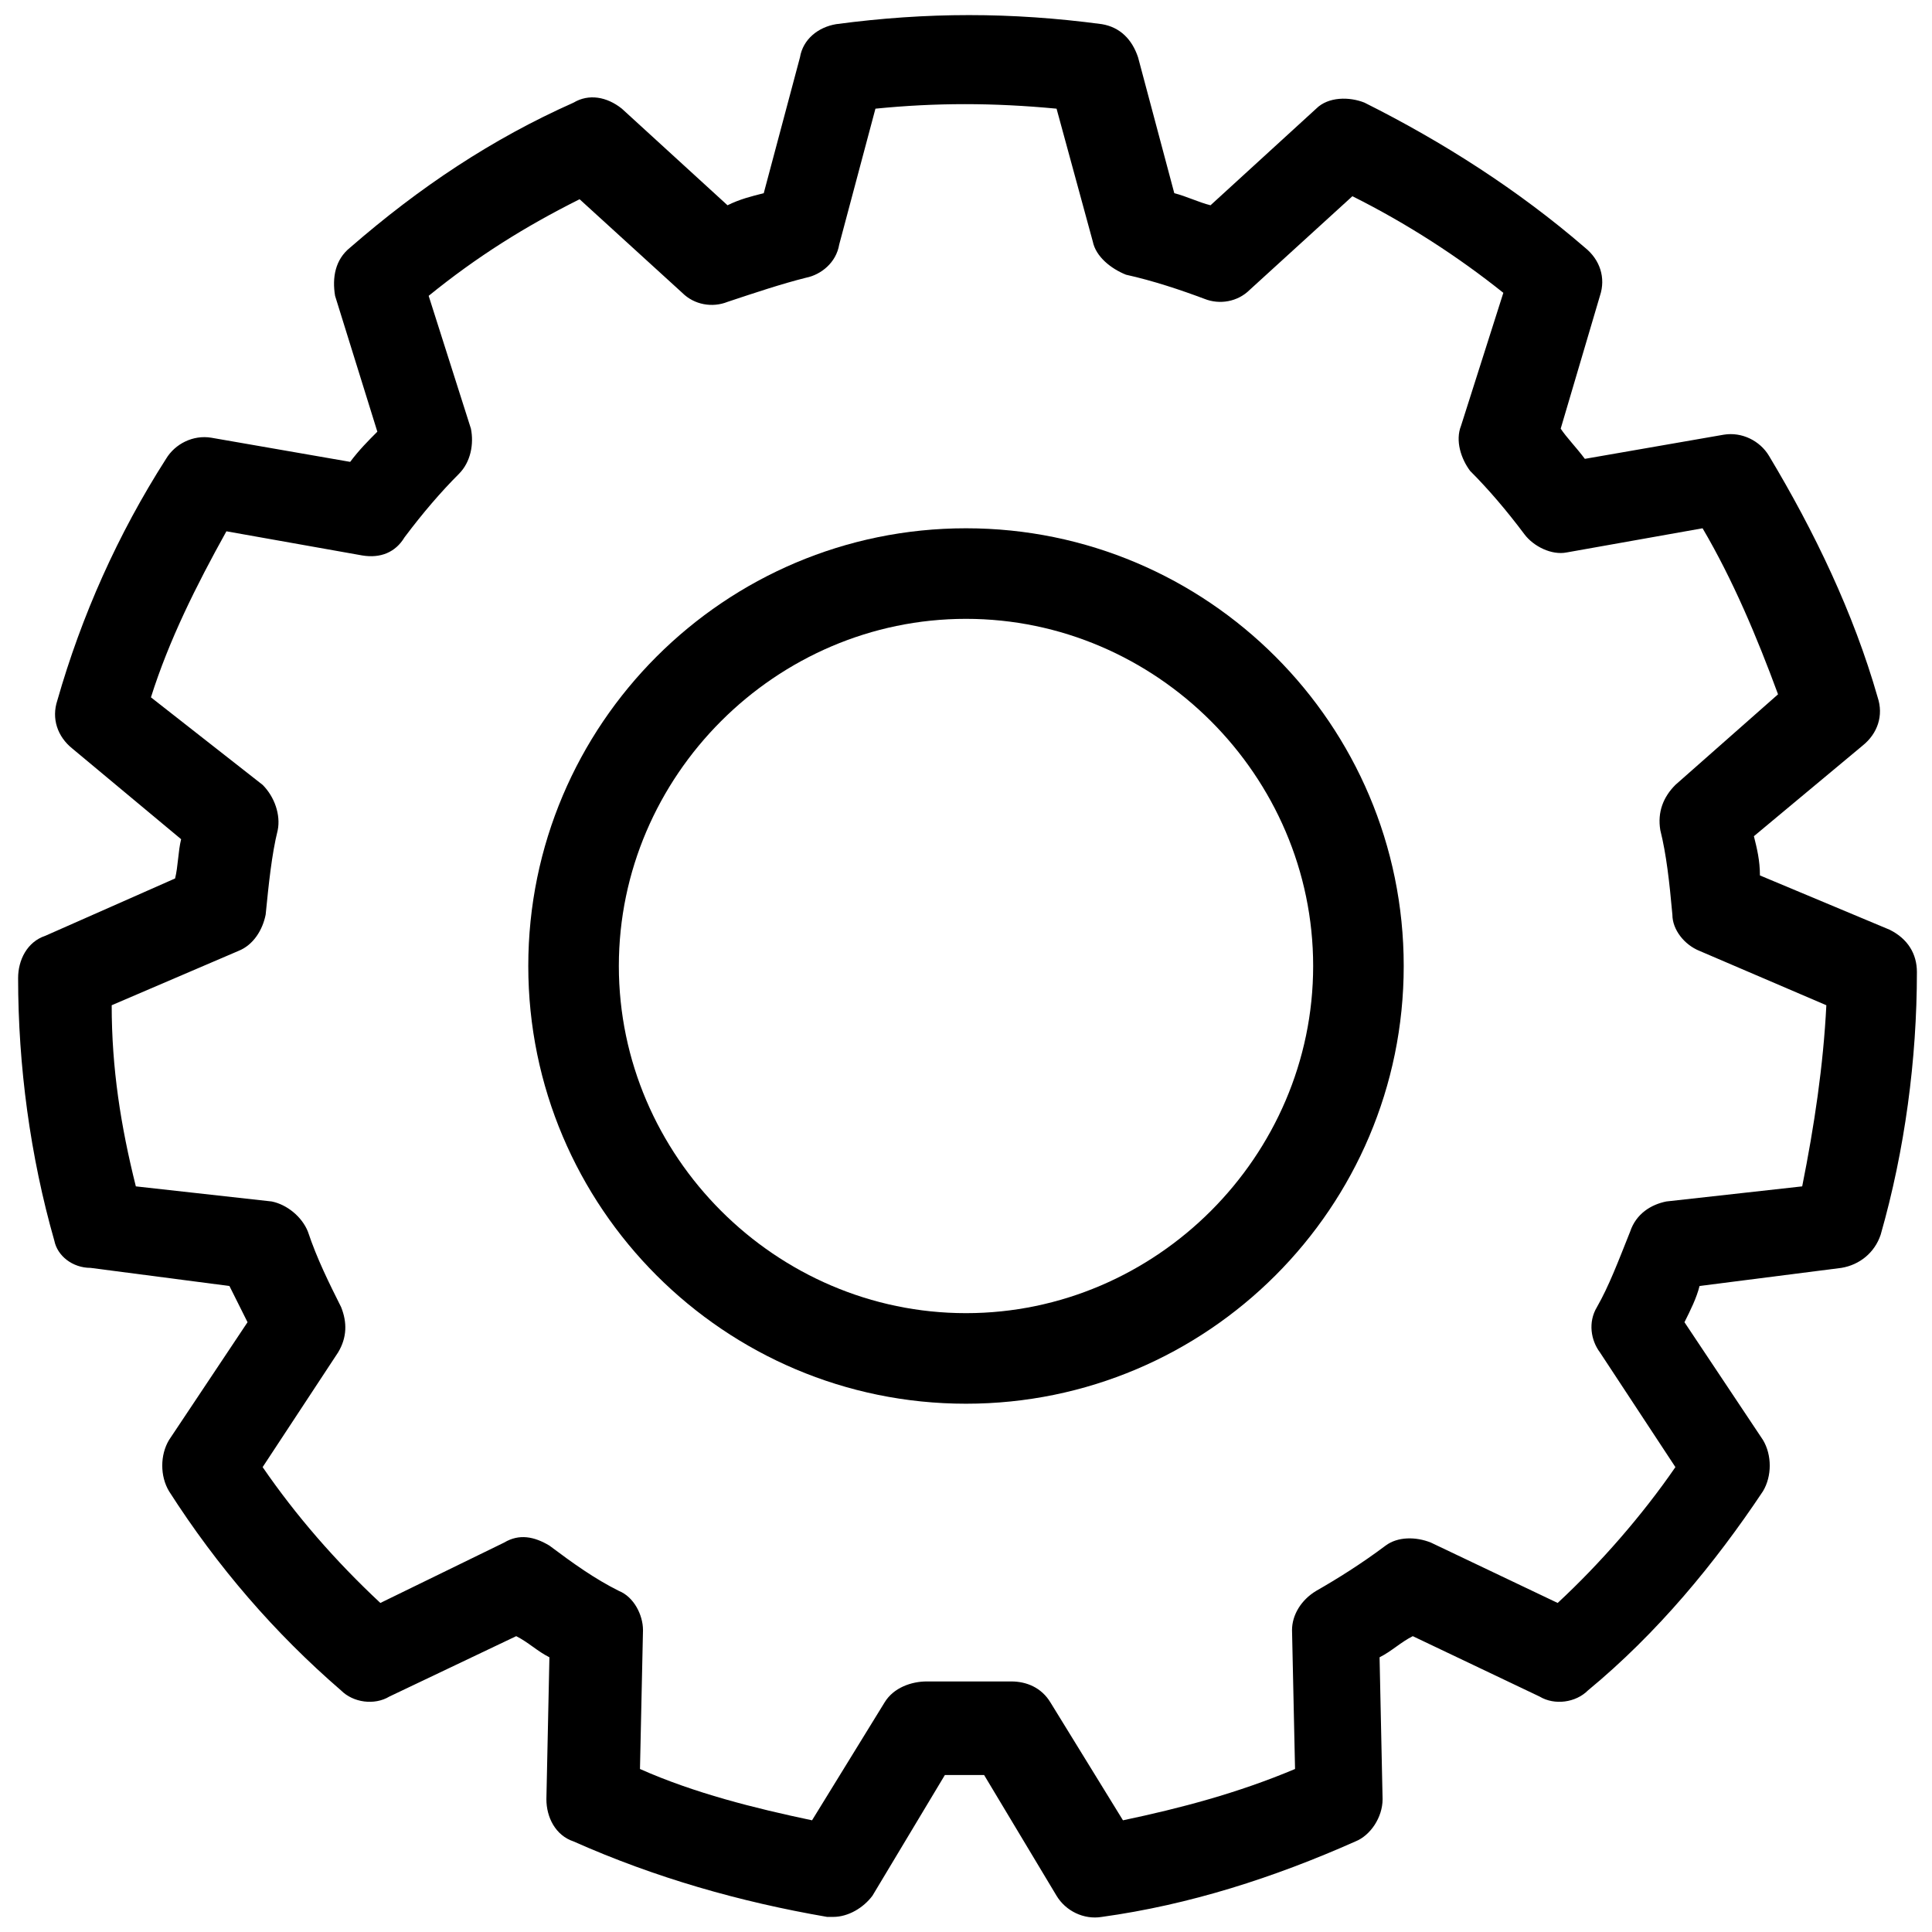 <?xml version="1.0" encoding="utf-8"?>
<!-- Generator: Adobe Illustrator 23.0.4, SVG Export Plug-In . SVG Version: 6.00 Build 0)  -->
<svg version="1.1" id="Layer_1" xmlns="http://www.w3.org/2000/svg" xmlns:xlink="http://www.w3.org/1999/xlink" x="0px" y="0px"
	 viewBox="0 0 64 64" style="enable-background:new 0 0 64 64;" xml:space="preserve">
<g>
	<path d="M58.4,49.4c0.3-0.5,0.3-1.2,0-1.7l-2.6-3.9c0.2-0.4,0.4-0.8,0.5-1.2L61,42c0.6-0.1,1.1-0.5,1.3-1.1
		c0.8-2.8,1.2-5.8,1.2-8.7c0-0.6-0.3-1.1-0.9-1.4L58.3,29c0-0.5-0.1-0.9-0.2-1.3l3.6-3c0.5-0.4,0.7-1,0.5-1.6
		c-0.8-2.8-2.1-5.5-3.6-8c-0.3-0.5-0.9-0.8-1.5-0.7l-4.6,0.8c-0.3-0.4-0.6-0.7-0.8-1L53,9.8c0.2-0.6,0-1.2-0.5-1.6
		c-2.2-1.9-4.7-3.5-7.3-4.8c-0.5-0.2-1.2-0.2-1.6,0.2l-3.5,3.2c-0.4-0.1-0.8-0.3-1.2-0.4l-1.2-4.5c-0.2-0.6-0.6-1-1.2-1.1
		c-3-0.4-5.8-0.4-8.8,0c-0.6,0.1-1.1,0.5-1.2,1.1l-1.2,4.5c-0.4,0.1-0.8,0.2-1.2,0.4l-3.5-3.2c-0.5-0.4-1.1-0.5-1.6-0.2
		c-2.7,1.2-5.1,2.8-7.4,4.8c-0.5,0.4-0.6,1-0.5,1.6l1.4,4.5c-0.3,0.3-0.6,0.6-0.9,1L7,14.5c-0.6-0.1-1.2,0.2-1.5,0.7
		c-1.6,2.5-2.8,5.2-3.6,8c-0.2,0.6,0,1.2,0.5,1.6l3.6,3c-0.1,0.4-0.1,0.9-0.2,1.3l-4.3,1.9c-0.6,0.2-0.9,0.8-0.9,1.4
		c0,2.9,0.4,5.9,1.2,8.7C1.9,41.6,2.4,42,3,42l4.6,0.6C7.8,43,8,43.4,8.2,43.8l-2.6,3.9c-0.3,0.5-0.3,1.2,0,1.7
		c1.6,2.5,3.5,4.7,5.7,6.6c0.4,0.4,1.1,0.5,1.6,0.2l4.2-2c0.4,0.2,0.7,0.5,1.1,0.7l-0.1,4.7c0,0.6,0.3,1.2,0.9,1.4
		c2.7,1.2,5.5,2,8.4,2.5c0.1,0,0.1,0,0.2,0c0.5,0,1-0.3,1.3-0.7l2.4-4c0.4,0,0.9,0,1.3,0l2.4,4c0.3,0.5,0.9,0.8,1.5,0.7
		c2.9-0.4,5.7-1.3,8.4-2.5c0.5-0.2,0.9-0.8,0.9-1.4l-0.1-4.7c0.4-0.2,0.7-0.5,1.1-0.7l4.2,2c0.5,0.3,1.2,0.2,1.6-0.2
		C54.9,54.1,56.8,51.8,58.4,49.4z M47.4,51.1c-0.5-0.2-1.1-0.2-1.5,0.1c-0.8,0.6-1.6,1.1-2.3,1.5c-0.5,0.3-0.8,0.8-0.8,1.3l0.1,4.6
		c-1.9,0.8-3.8,1.3-5.7,1.7l-2.4-3.9c-0.3-0.5-0.8-0.7-1.3-0.7c0,0-0.1,0-0.1,0l-0.4,0c-0.6,0-1.3,0-1.9,0l-0.4,0
		c-0.5,0-1.1,0.2-1.4,0.7l-2.4,3.9c-1.9-0.4-3.9-0.9-5.7-1.7l0.1-4.6c0-0.5-0.3-1.1-0.8-1.3c-0.8-0.4-1.5-0.9-2.3-1.5
		c-0.5-0.3-1-0.4-1.5-0.1l-4.1,2c-1.5-1.4-2.8-2.9-3.9-4.5l2.5-3.8c0.3-0.5,0.3-1,0.1-1.5c-0.4-0.8-0.8-1.6-1.1-2.5
		c-0.2-0.5-0.7-0.9-1.2-1l-4.5-0.5c-0.5-2-0.8-3.9-0.8-6l4.2-1.8c0.5-0.2,0.8-0.7,0.9-1.2c0.1-1,0.2-2,0.4-2.8
		c0.1-0.5-0.1-1.1-0.5-1.5L5,23.1c0.6-1.9,1.5-3.7,2.5-5.5l4.5,0.8c0.6,0.1,1.1-0.1,1.4-0.6c0.6-0.8,1.2-1.5,1.8-2.1
		c0.4-0.4,0.5-1,0.4-1.5l-1.4-4.4c1.6-1.3,3.2-2.3,5-3.2l3.4,3.1c0.4,0.4,1,0.5,1.5,0.3c0.9-0.3,1.8-0.6,2.6-0.8
		c0.5-0.1,1-0.5,1.1-1.1L29,3.6c2-0.2,3.9-0.2,6,0l1.2,4.4c0.1,0.5,0.6,0.9,1.1,1.1c0.9,0.2,1.8,0.5,2.6,0.8
		c0.5,0.2,1.1,0.1,1.5-0.3l3.4-3.1c1.8,0.9,3.5,2,5,3.2l-1.4,4.4c-0.2,0.5,0,1.1,0.3,1.5c0.6,0.6,1.2,1.3,1.8,2.1
		c0.3,0.4,0.9,0.7,1.4,0.6l4.5-0.8c1,1.7,1.8,3.6,2.5,5.5L55.5,26c-0.4,0.4-0.6,0.9-0.5,1.5c0.2,0.8,0.3,1.7,0.4,2.8
		c0,0.5,0.4,1,0.9,1.2l4.2,1.8c-0.1,2-0.4,4-0.8,6l-4.5,0.5c-0.5,0.1-1,0.4-1.2,1c-0.4,1-0.7,1.8-1.1,2.5c-0.3,0.5-0.2,1.1,0.1,1.5
		l2.5,3.8c-1.1,1.6-2.5,3.2-3.9,4.5L47.4,51.1z"/>
	<path d="M32,17.5c-8,0-14.5,6.5-14.5,14.5S24,46.5,32,46.5S46.5,40,46.5,32S40,17.5,32,17.5z M32,43.5c-6.3,0-11.5-5.2-11.5-11.5
		S25.7,20.5,32,20.5S43.5,25.7,43.5,32S38.3,43.5,32,43.5z"/>
</g>
</svg>
